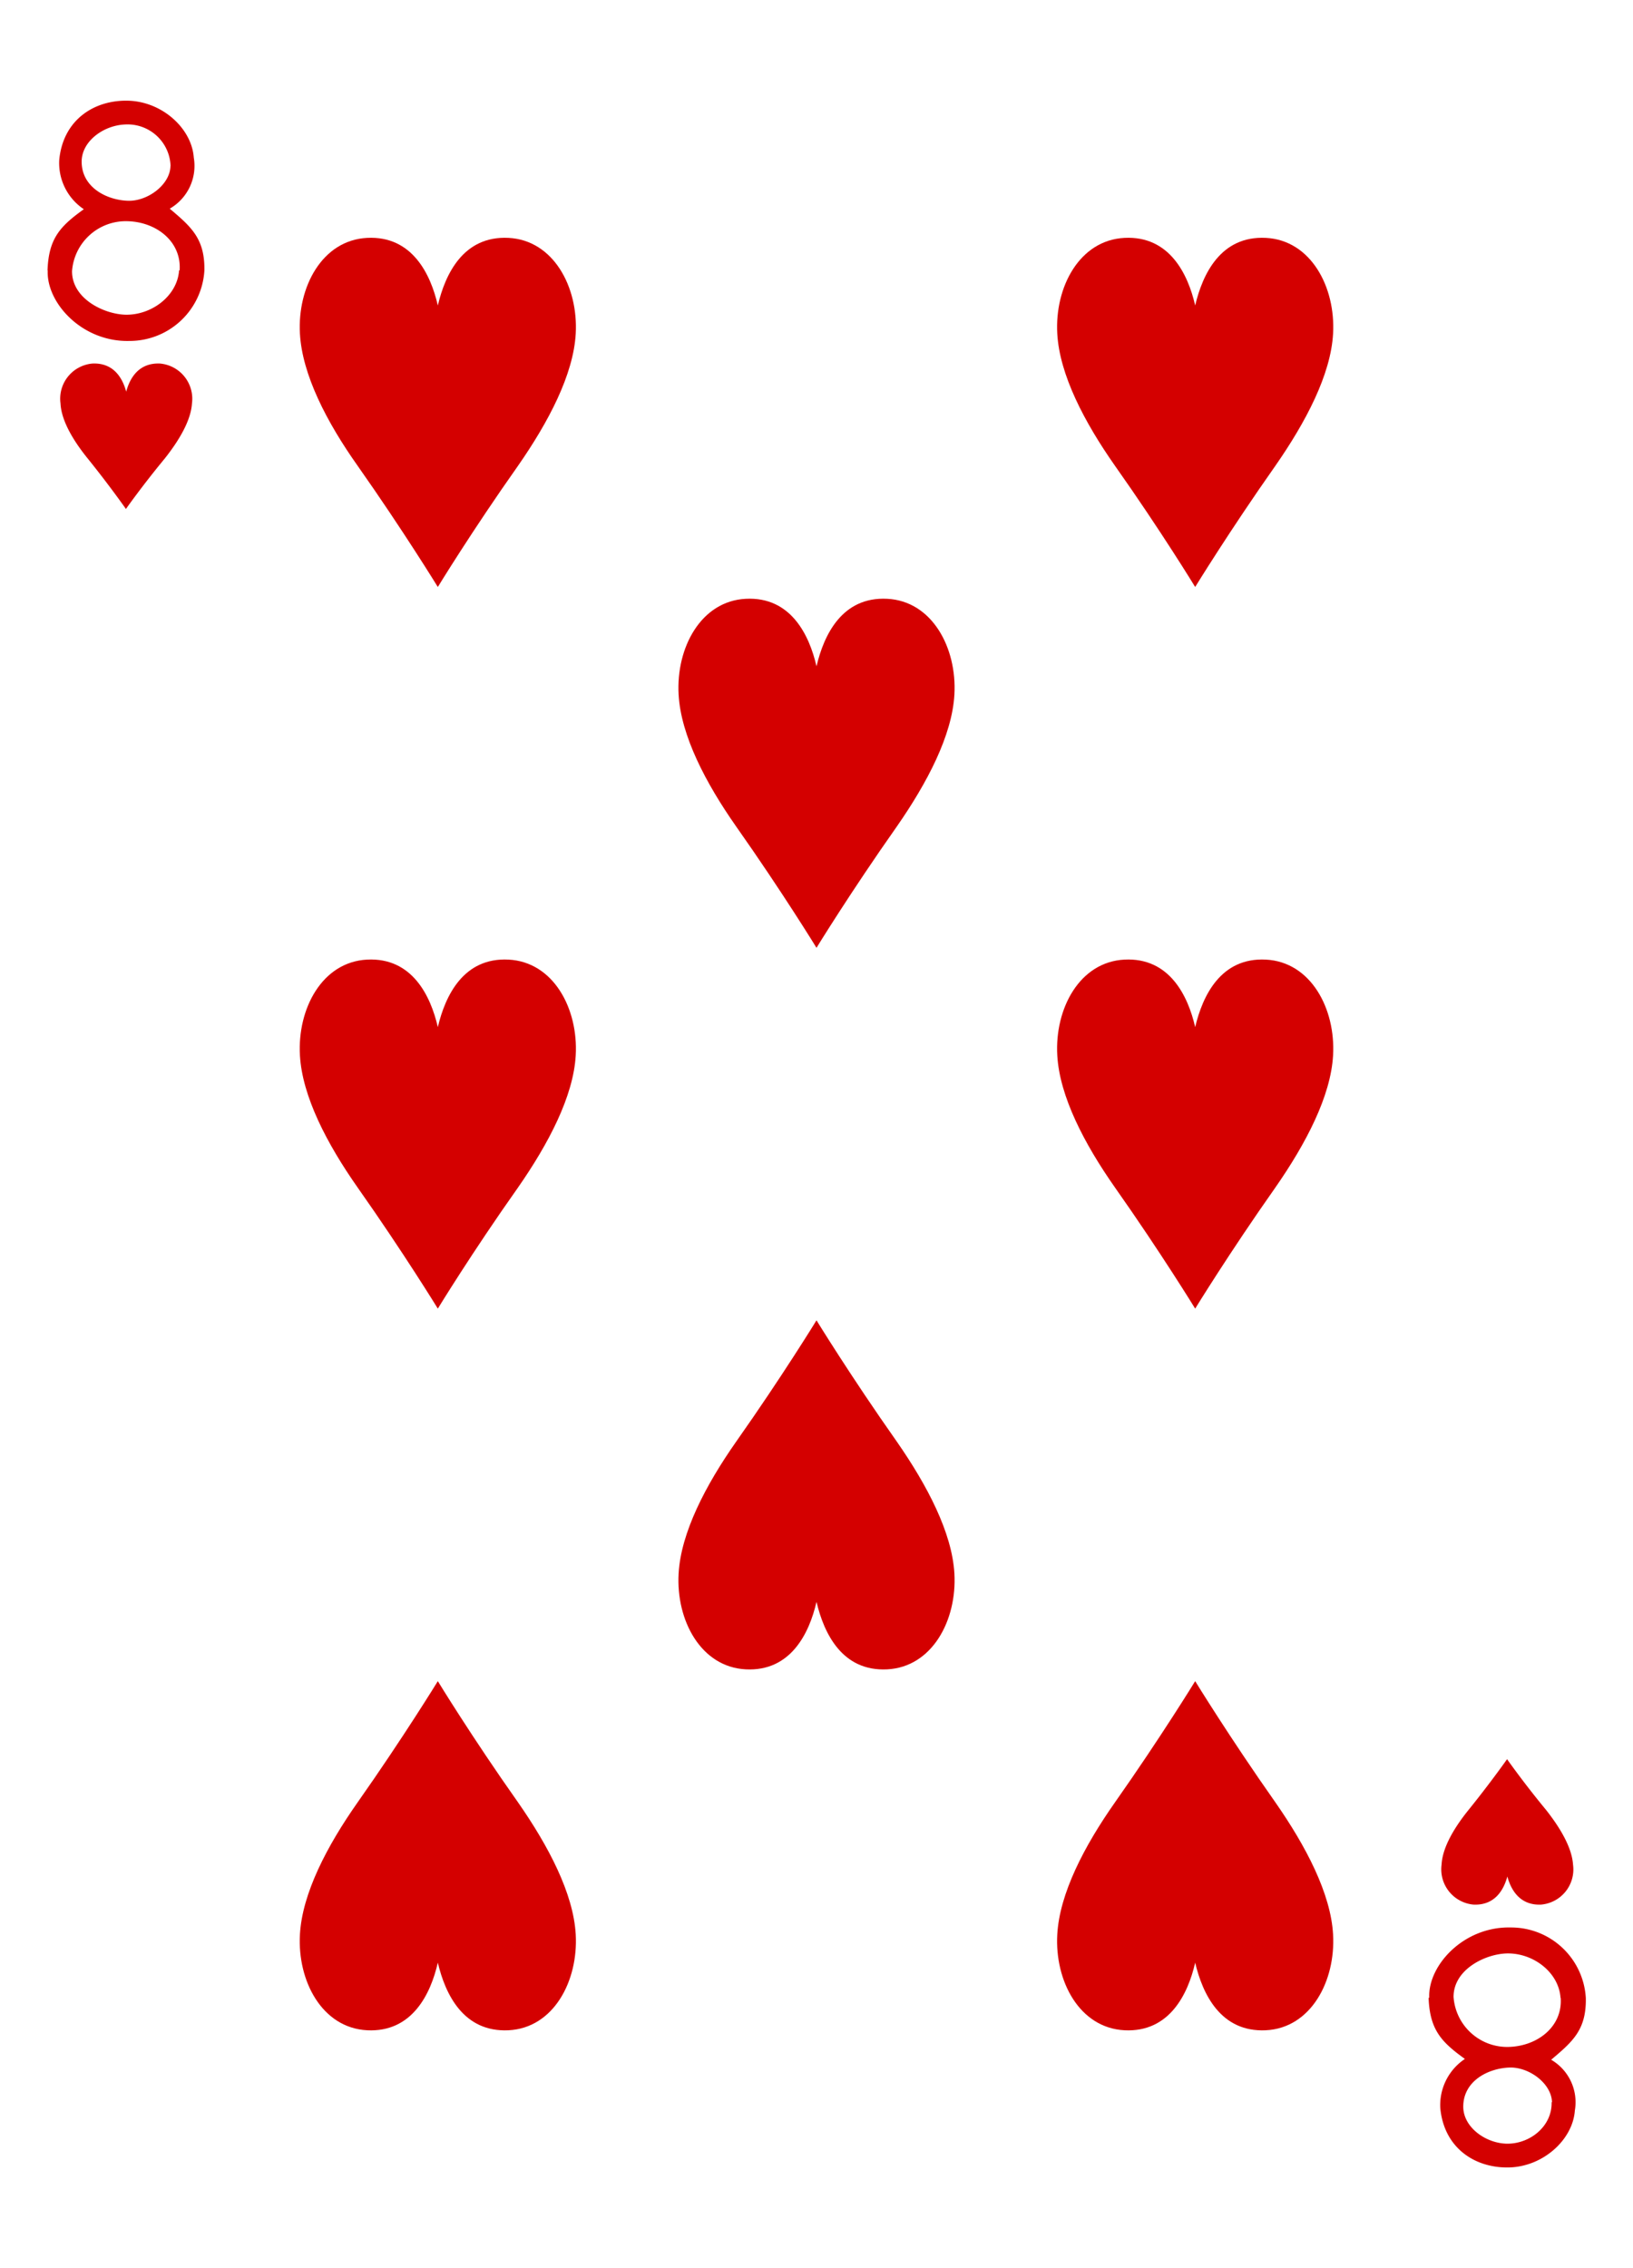<svg id="Layer_1" data-name="Layer 1" xmlns="http://www.w3.org/2000/svg" viewBox="0 0 180 250"><defs><style>.cls-1{fill:#d40000;}</style></defs><title>all_cards</title><g id="g11195-3-7"><path id="path10174-9-0" class="cls-1" d="M13.88,56.1s-1.79-2.56-4.21-5.56c-1.62-2-2.91-4.19-3-6.07a3.89,3.89,0,0,1,3.53-4.4c2.36-.1,3.32,1.65,3.71,3.1.39-1.45,1.35-3.2,3.72-3.1a3.9,3.9,0,0,1,3.53,4.4c-.12,1.88-1.41,4.06-3,6.07C15.68,53.54,13.88,56.1,13.88,56.1Z"/><path id="path10176-9-9" class="cls-1" d="M166.12,193.9s-1.8,2.56-4.22,5.56c-1.62,2-2.91,4.19-3,6.07a3.9,3.9,0,0,0,3.53,4.4c2.37.1,3.33-1.66,3.72-3.1.39,1.44,1.35,3.2,3.71,3.1a3.89,3.89,0,0,0,3.53-4.4c-.12-1.88-1.41-4.06-3-6.07C167.91,196.46,166.12,193.9,166.12,193.9Z"/><path id="path10178-8-4" class="cls-1" d="M90,104.47s-3.76-6.14-8.84-13.35c-3.39-4.83-6.11-10.06-6.36-14.57-.29-5.14,2.45-10.3,7.41-10.55s7,4,7.79,7.44c.82-3.48,2.83-7.69,7.79-7.44s7.7,5.41,7.41,10.55c-.25,4.51-3,9.74-6.36,14.57C93.76,98.33,90,104.47,90,104.47Z"/><path id="path10182-1-9" class="cls-1" d="M48.26,64.7s-3.76-6.14-8.84-13.36C36,46.51,33.31,41.29,33.06,36.78c-.29-5.14,2.45-10.31,7.41-10.56s7,4,7.79,7.45c.82-3.48,2.83-7.7,7.79-7.45s7.7,5.42,7.41,10.56c-.25,4.51-3,9.73-6.36,14.56C52,58.56,48.26,64.7,48.26,64.7Z"/><path id="path10184-9-1" class="cls-1" d="M131.74,144.24s-3.76-6.14-8.84-13.35c-3.39-4.83-6.11-10.06-6.36-14.57-.29-5.14,2.45-10.3,7.41-10.55s7,4,7.79,7.44c.82-3.47,2.83-7.69,7.79-7.44s7.7,5.41,7.41,10.55c-.25,4.51-3,9.74-6.36,14.57C135.5,138.1,131.74,144.24,131.74,144.24Z"/><path id="path10188-5-4" class="cls-1" d="M131.74,64.7S128,58.56,122.9,51.34c-3.39-4.83-6.11-10.05-6.36-14.56-.29-5.14,2.45-10.31,7.41-10.56s7,4,7.79,7.45c.82-3.48,2.83-7.7,7.79-7.45s7.7,5.42,7.41,10.56c-.25,4.51-3,9.73-6.36,14.56C135.5,58.56,131.74,64.7,131.74,64.7Z"/><path id="path10192-3-6" class="cls-1" d="M48.26,144.24s-3.76-6.14-8.84-13.35c-3.39-4.83-6.11-10.06-6.36-14.57-.29-5.14,2.45-10.3,7.41-10.55s7,4,7.79,7.44c.82-3.47,2.83-7.69,7.79-7.44s7.7,5.41,7.41,10.55c-.25,4.51-3,9.74-6.36,14.57C52,138.1,48.26,144.24,48.26,144.24Z"/><path id="path10196-7-3" class="cls-1" d="M90,145.53s-3.76,6.14-8.84,13.35c-3.39,4.83-6.11,10.06-6.36,14.57-.29,5.14,2.45,10.3,7.41,10.55s7-4,7.79-7.44c.82,3.48,2.83,7.69,7.79,7.44s7.7-5.41,7.41-10.55c-.25-4.51-3-9.74-6.36-14.57C93.76,151.67,90,145.53,90,145.53Z"/><path id="path10202-2-8" class="cls-1" d="M131.74,185.3s-3.76,6.14-8.84,13.36c-3.39,4.82-6.11,10.05-6.36,14.56-.29,5.14,2.45,10.31,7.41,10.56s7-4,7.79-7.45c.82,3.48,2.83,7.69,7.79,7.45s7.7-5.42,7.41-10.56c-.25-4.51-3-9.74-6.36-14.56C135.5,191.44,131.74,185.3,131.74,185.3Z"/><path id="path10204-9-4" class="cls-1" d="M48.26,185.3s-3.76,6.14-8.84,13.36c-3.39,4.82-6.11,10.05-6.36,14.56-.29,5.14,2.45,10.31,7.41,10.56s7-4,7.79-7.45c.82,3.48,2.83,7.69,7.79,7.45s7.7-5.42,7.41-10.56c-.25-4.51-3-9.74-6.36-14.56C52,191.44,48.26,185.3,48.26,185.3Z"/><path id="path27-00-0-7-4" class="cls-1" d="M5.24,29.8c.12-3.55,1.42-4.88,4-6.74a6.12,6.12,0,0,1-2.71-5.43c.42-4.42,3.85-6.63,7.6-6.53s7,3.05,7.23,6.27A5.44,5.44,0,0,1,18.71,23c2.36,2,3.87,3.29,3.82,6.79a8.26,8.26,0,0,1-8.27,7.79c-5.21.13-9.15-4.2-9-7.75Zm14.56,0c.22-3.22-2.63-5.39-5.86-5.42a5.94,5.94,0,0,0-6,5.52c0,3.1,3.66,4.78,6,4.79,2.87,0,5.61-2.13,5.8-4.89Zm-1-11.51a4.74,4.74,0,0,0-5-4.57C11.42,13.81,9,15.56,9,17.82c0,2.84,2.78,4.25,5.14,4.31,2.15.05,4.6-1.77,4.65-3.82Z"/><path id="path27-0-1-0-8-9" class="cls-1" d="M157.47,220.2c.13,3.55,1.42,4.88,4,6.74a6.11,6.11,0,0,0-2.71,5.43c.42,4.42,3.86,6.63,7.6,6.53s7-3.05,7.23-6.27a5.42,5.42,0,0,0-2.61-5.6c2.37-2,3.88-3.29,3.82-6.79a8.25,8.25,0,0,0-8.26-7.79c-5.22-.13-9.16,4.2-9,7.75Zm14.56,0c.23,3.22-2.63,5.39-5.86,5.42a5.93,5.93,0,0,1-5.95-5.52c0-3.1,3.65-4.79,6-4.79,2.87,0,5.6,2.13,5.79,4.89Zm-1,11.51c.06,2.7-2.45,4.64-5,4.57-2.3-.07-4.74-1.82-4.74-4.08,0-2.84,2.77-4.25,5.14-4.31,2.15-.05,4.59,1.77,4.64,3.82Z"/></g></svg>